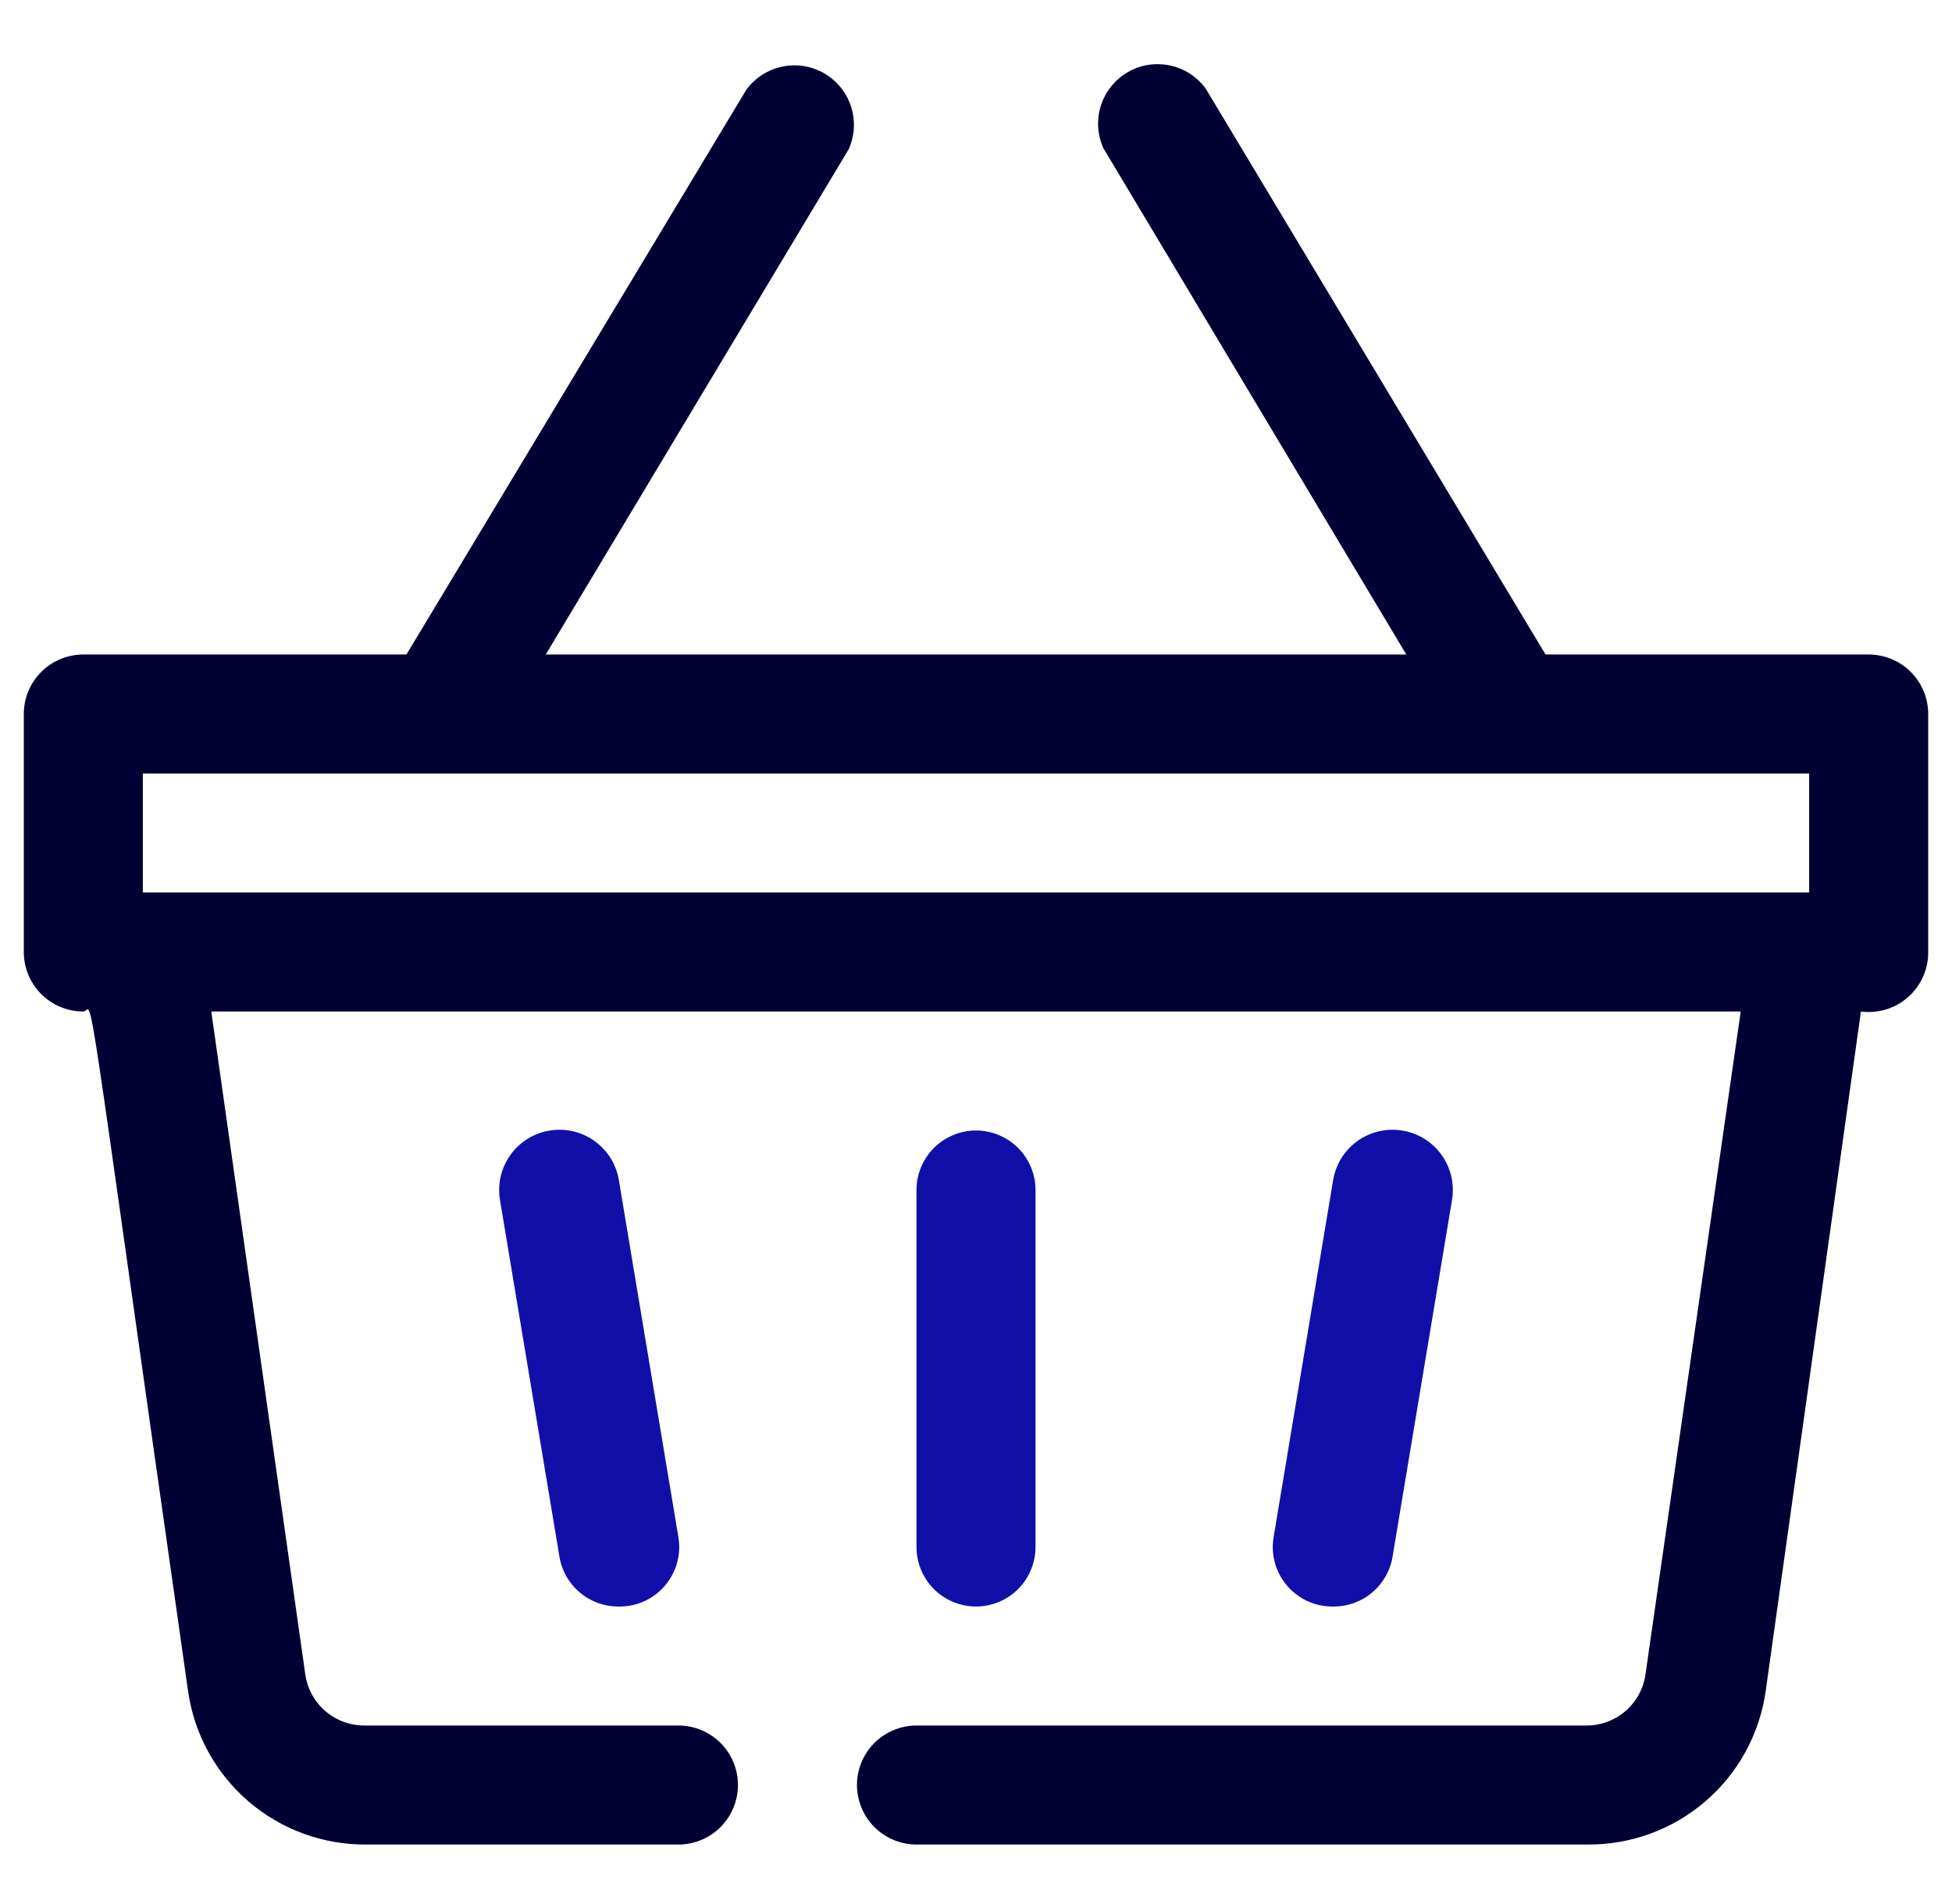 <svg width="41" height="40" viewBox="0 0 41 40" fill="none" xmlns="http://www.w3.org/2000/svg">
<g clip-path="url(#clip0_4123_14959)">
<path d="M39.25 13.75H32.462L25.325 1.862C25.143 1.612 24.875 1.438 24.572 1.375C24.269 1.311 23.953 1.361 23.686 1.517C23.418 1.673 23.218 1.922 23.124 2.217C23.029 2.511 23.048 2.83 23.175 3.112L29.538 13.75H11.463L17.825 3.137C17.952 2.855 17.971 2.536 17.876 2.242C17.782 1.947 17.582 1.698 17.314 1.542C17.047 1.386 16.731 1.336 16.428 1.4C16.125 1.463 15.857 1.637 15.675 1.887L8.537 13.75H1.75C1.418 13.75 1.101 13.882 0.866 14.116C0.632 14.351 0.5 14.668 0.5 15L0.5 20C0.5 20.331 0.632 20.649 0.866 20.884C1.101 21.118 1.418 21.25 1.75 21.25C1.988 21.25 1.688 19.663 3.95 35.525C4.077 36.426 4.528 37.25 5.218 37.843C5.908 38.437 6.79 38.759 7.7 38.75H14.25C14.582 38.75 14.899 38.618 15.134 38.384C15.368 38.149 15.5 37.831 15.5 37.5C15.5 37.168 15.368 36.85 15.134 36.616C14.899 36.382 14.582 36.25 14.25 36.25H7.662C7.359 36.253 7.065 36.145 6.835 35.948C6.605 35.75 6.455 35.475 6.412 35.175L4.438 21.25H36.562L34.562 35.175C34.52 35.475 34.37 35.75 34.14 35.948C33.91 36.145 33.616 36.253 33.312 36.25H19.25C18.919 36.25 18.601 36.382 18.366 36.616C18.132 36.85 18 37.168 18 37.5C18 37.831 18.132 38.149 18.366 38.384C18.601 38.618 18.919 38.75 19.25 38.75H33.337C34.248 38.759 35.13 38.437 35.82 37.843C36.51 37.25 36.96 36.426 37.087 35.525L39.087 21.25C39.265 21.273 39.445 21.258 39.616 21.206C39.787 21.154 39.945 21.065 40.078 20.947C40.212 20.828 40.319 20.682 40.392 20.519C40.465 20.356 40.502 20.179 40.5 20V15C40.5 14.668 40.368 14.351 40.134 14.116C39.9 13.882 39.581 13.75 39.25 13.75ZM3 18.75V16.25H38V18.75H3Z" fill="#000033"/>
<path d="M20.5 33.75C20.169 33.75 19.851 33.618 19.616 33.384C19.382 33.15 19.25 32.831 19.25 32.5V25C19.25 24.669 19.382 24.351 19.616 24.116C19.851 23.882 20.169 23.75 20.5 23.75C20.831 23.75 21.149 23.882 21.384 24.116C21.618 24.351 21.75 24.669 21.75 25V32.5C21.75 32.831 21.618 33.15 21.384 33.384C21.149 33.618 20.831 33.75 20.5 33.75Z" fill="#100FA8"/>
<path d="M13 33.75C12.701 33.754 12.41 33.65 12.18 33.457C11.951 33.264 11.798 32.996 11.75 32.7L10.5 25.2C10.474 25.036 10.48 24.868 10.519 24.706C10.557 24.544 10.627 24.392 10.725 24.257C10.822 24.123 10.945 24.009 11.087 23.922C11.229 23.834 11.386 23.776 11.55 23.75C11.714 23.724 11.882 23.73 12.044 23.768C12.206 23.807 12.358 23.877 12.493 23.974C12.627 24.072 12.742 24.195 12.829 24.337C12.916 24.478 12.974 24.636 13 24.8L14.25 32.3C14.28 32.48 14.269 32.664 14.219 32.84C14.17 33.015 14.082 33.178 13.963 33.316C13.844 33.454 13.696 33.565 13.53 33.64C13.363 33.715 13.183 33.752 13 33.75Z" fill="#100FA8"/>
<path d="M28 33.75C27.817 33.752 27.636 33.715 27.47 33.64C27.304 33.565 27.156 33.454 27.037 33.316C26.918 33.178 26.83 33.015 26.78 32.84C26.731 32.664 26.72 32.48 26.75 32.3L28 24.8C28.053 24.468 28.235 24.171 28.507 23.974C28.779 23.778 29.118 23.697 29.45 23.75C29.781 23.803 30.078 23.985 30.275 24.257C30.472 24.529 30.553 24.868 30.5 25.2L29.25 32.7C29.202 32.996 29.049 33.264 28.82 33.457C28.59 33.65 28.299 33.754 28 33.75V33.75Z" fill="#100FA8"/>
</g>
<defs>
<clipPath id="clip0_4123_14959">
<rect width="40" height="40" fill="white" transform="translate(0.5)"/>
</clipPath>
</defs>
</svg>
